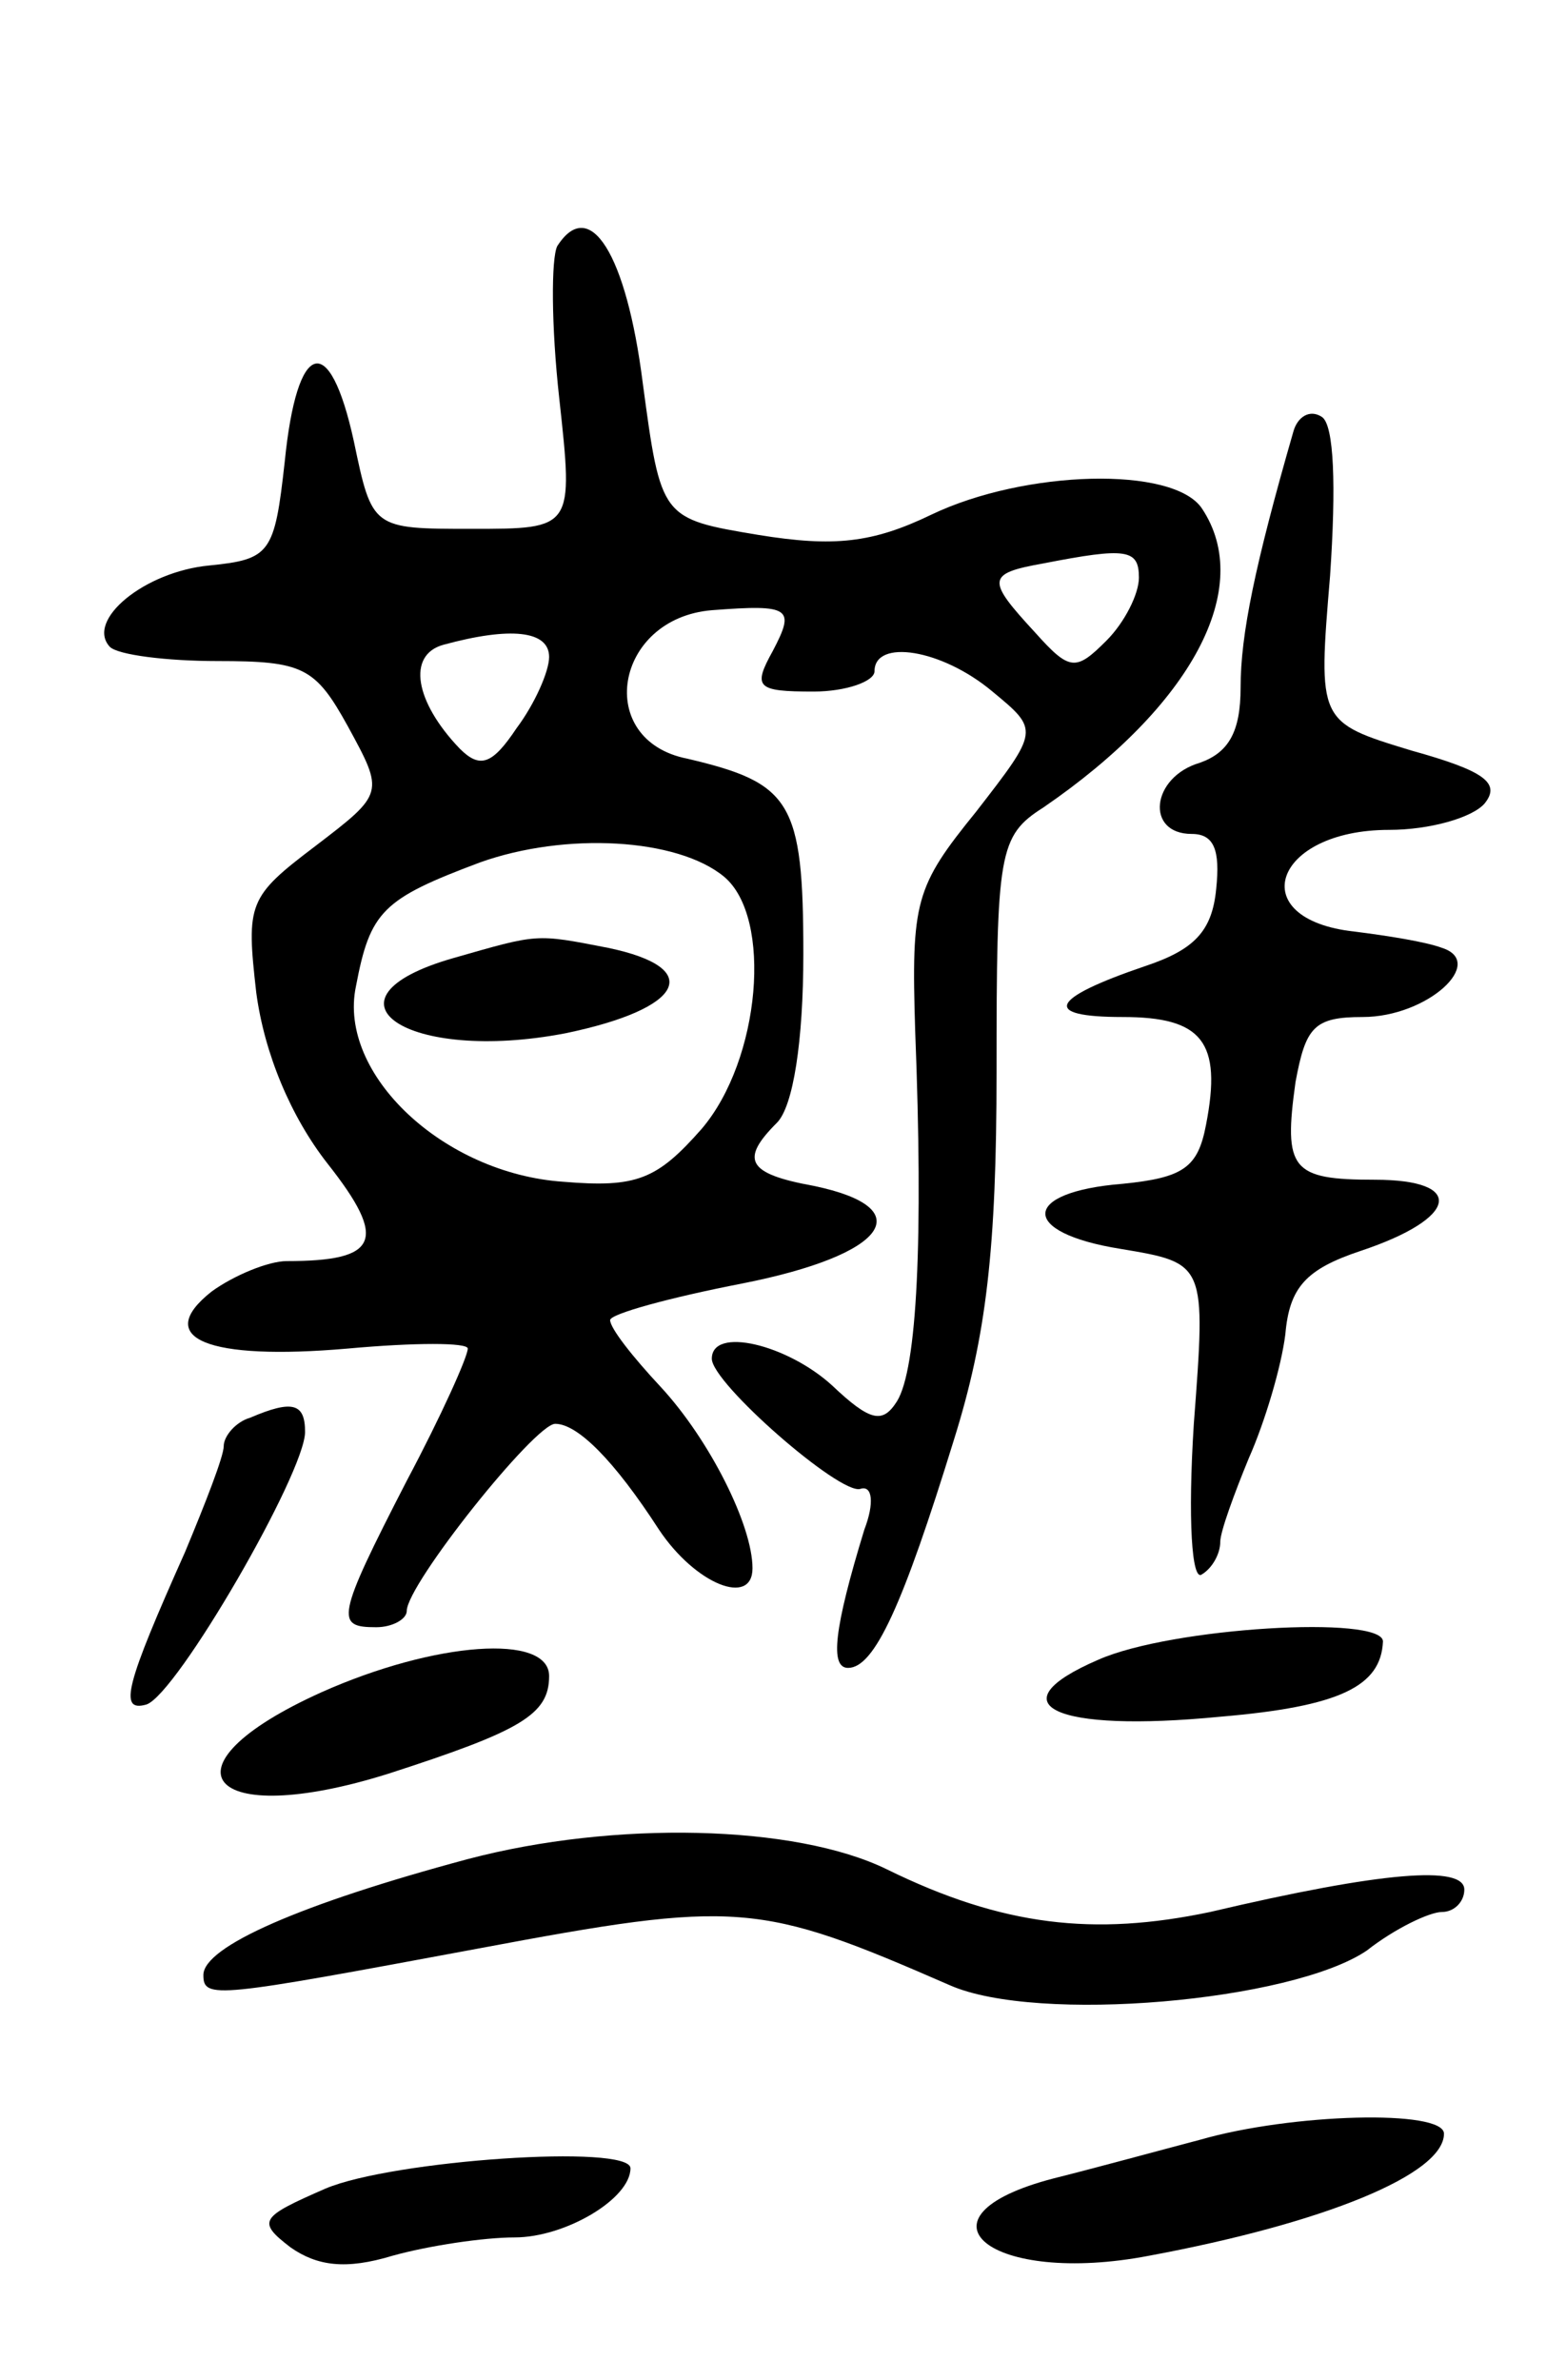<svg version="1.0" xmlns="http://www.w3.org/2000/svg"
 width="77pt" height="117pt" viewBox="0 0 77 117"
 preserveAspectRatio="xMidYMid meet">
<g transform="translate(0,117) scale(0.1,-0.1)"
fill="#000000" stroke="none">
<path d="M274 1049 c-3 -6 -3 -39 1 -75 7 -64 7 -64 -43 -64 -49 0 -49 0 -58
43 -12 55 -28 50 -34 -10 -5 -45 -7 -48 -37 -51 -32 -3 -61 -27 -49 -40 4 -4
28 -7 53 -7 42 0 48 -3 64 -32 18 -33 18 -33 -16 -59 -33 -25 -34 -28 -29 -72
4 -30 17 -61 35 -84 30 -38 25 -48 -20 -48 -9 0 -26 -7 -37 -15 -29 -23 -2
-34 67 -28 33 3 59 3 59 0 0 -4 -13 -33 -30 -65 -35 -68 -35 -72 -15 -72 8 0
15 4 15 8 0 13 63 92 73 92 11 0 29 -18 51 -52 18 -27 46 -38 46 -19 0 21 -21
63 -45 89 -14 15 -25 29 -25 33 0 3 29 11 65 18 71 14 88 37 35 48 -33 6 -36
13 -18 31 8 8 13 40 13 83 0 75 -6 84 -57 96 -46 9 -36 69 12 73 39 3 41 1 30
-20 -10 -18 -8 -20 20 -20 16 0 30 5 30 10 0 16 33 11 58 -10 23 -19 23 -19
-8 -59 -30 -37 -32 -44 -30 -108 4 -102 1 -166 -9 -182 -7 -11 -13 -10 -32 8
-22 20 -59 29 -59 13 0 -12 63 -67 73 -64 6 2 7 -7 2 -20 -15 -49 -17 -68 -8
-68 13 0 27 31 52 112 16 51 21 94 21 181 0 108 1 116 23 130 73 50 104 108
78 147 -14 21 -87 19 -133 -3 -29 -14 -48 -16 -85 -10 -48 8 -48 8 -57 75 -8
63 -26 92 -42 67z m286 -163 c0 -8 -7 -22 -16 -31 -15 -15 -18 -15 -35 4 -24
26 -24 29 4 34 41 8 47 7 47 -7z m-290 -39 c0 -7 -7 -23 -16 -35 -12 -18 -18
-20 -28 -10 -22 23 -26 46 -8 51 33 9 52 7 52 -6z m86 -108 c24 -20 18 -90
-11 -124 -22 -25 -32 -29 -68 -26 -59 4 -111 53 -102 96 7 37 13 43 61 61 42
15 97 12 120 -7z"/>
<path d="M223 699 c-70 -20 -23 -52 55 -37 58 12 69 32 21 42 -36 7 -34 7 -76
-5z"/>
<path d="M636 958 c-19 -66 -26 -100 -26 -126 0 -22 -6 -32 -20 -37 -24 -7
-27 -35 -4 -35 11 0 14 -8 12 -27 -2 -21 -11 -30 -35 -38 -47 -16 -51 -25 -11
-25 39 0 49 -12 41 -53 -4 -21 -11 -26 -41 -29 -50 -4 -51 -24 -1 -32 42 -7
42 -7 36 -86 -3 -47 -1 -78 4 -74 5 3 9 10 9 16 0 5 7 24 14 41 8 18 16 45 18
61 2 23 10 32 37 41 48 16 52 35 7 35 -41 0 -45 5 -39 48 5 27 9 32 33 32 32
0 61 27 39 34 -8 3 -27 6 -43 8 -55 6 -40 50 17 50 20 0 41 6 47 13 8 10 0 16
-36 26 -46 14 -46 14 -40 86 3 44 2 74 -4 78 -6 4 -12 0 -14 -7z"/>
<path d="M123 473 c-7 -2 -13 -9 -13 -14 0 -5 -9 -28 -19 -52 -29 -65 -33 -79
-19 -75 15 5 78 114 78 134 0 14 -6 16 -27 7z"/>
<path d="M540 354 c-51 -22 -22 -36 60 -28 59 5 79 15 80 37 0 13 -104 7 -140
-9z"/>
<path d="M158 338 c-82 -37 -56 -68 33 -40 65 21 79 29 79 48 0 21 -56 17
-112 -8z"/>
<path d="M230 256 c-82 -22 -130 -43 -130 -57 0 -12 6 -11 135 13 128 24 138
23 232 -18 43 -19 168 -8 205 17 14 11 31 19 37 19 6 0 11 5 11 11 0 12 -40 9
-125 -11 -57 -12 -102 -7 -159 21 -45 22 -134 24 -206 5z"/>
<path d="M590 118 c-19 -5 -52 -14 -72 -19 -73 -19 -31 -53 47 -38 86 16 145
40 145 60 0 12 -75 10 -120 -3z"/>
<path d="M160 94 c-32 -14 -34 -16 -17 -29 13 -9 27 -11 50 -4 18 5 45 9 60 9
25 0 57 19 57 34 0 12 -117 4 -150 -10z"/>
</g>
</svg>
